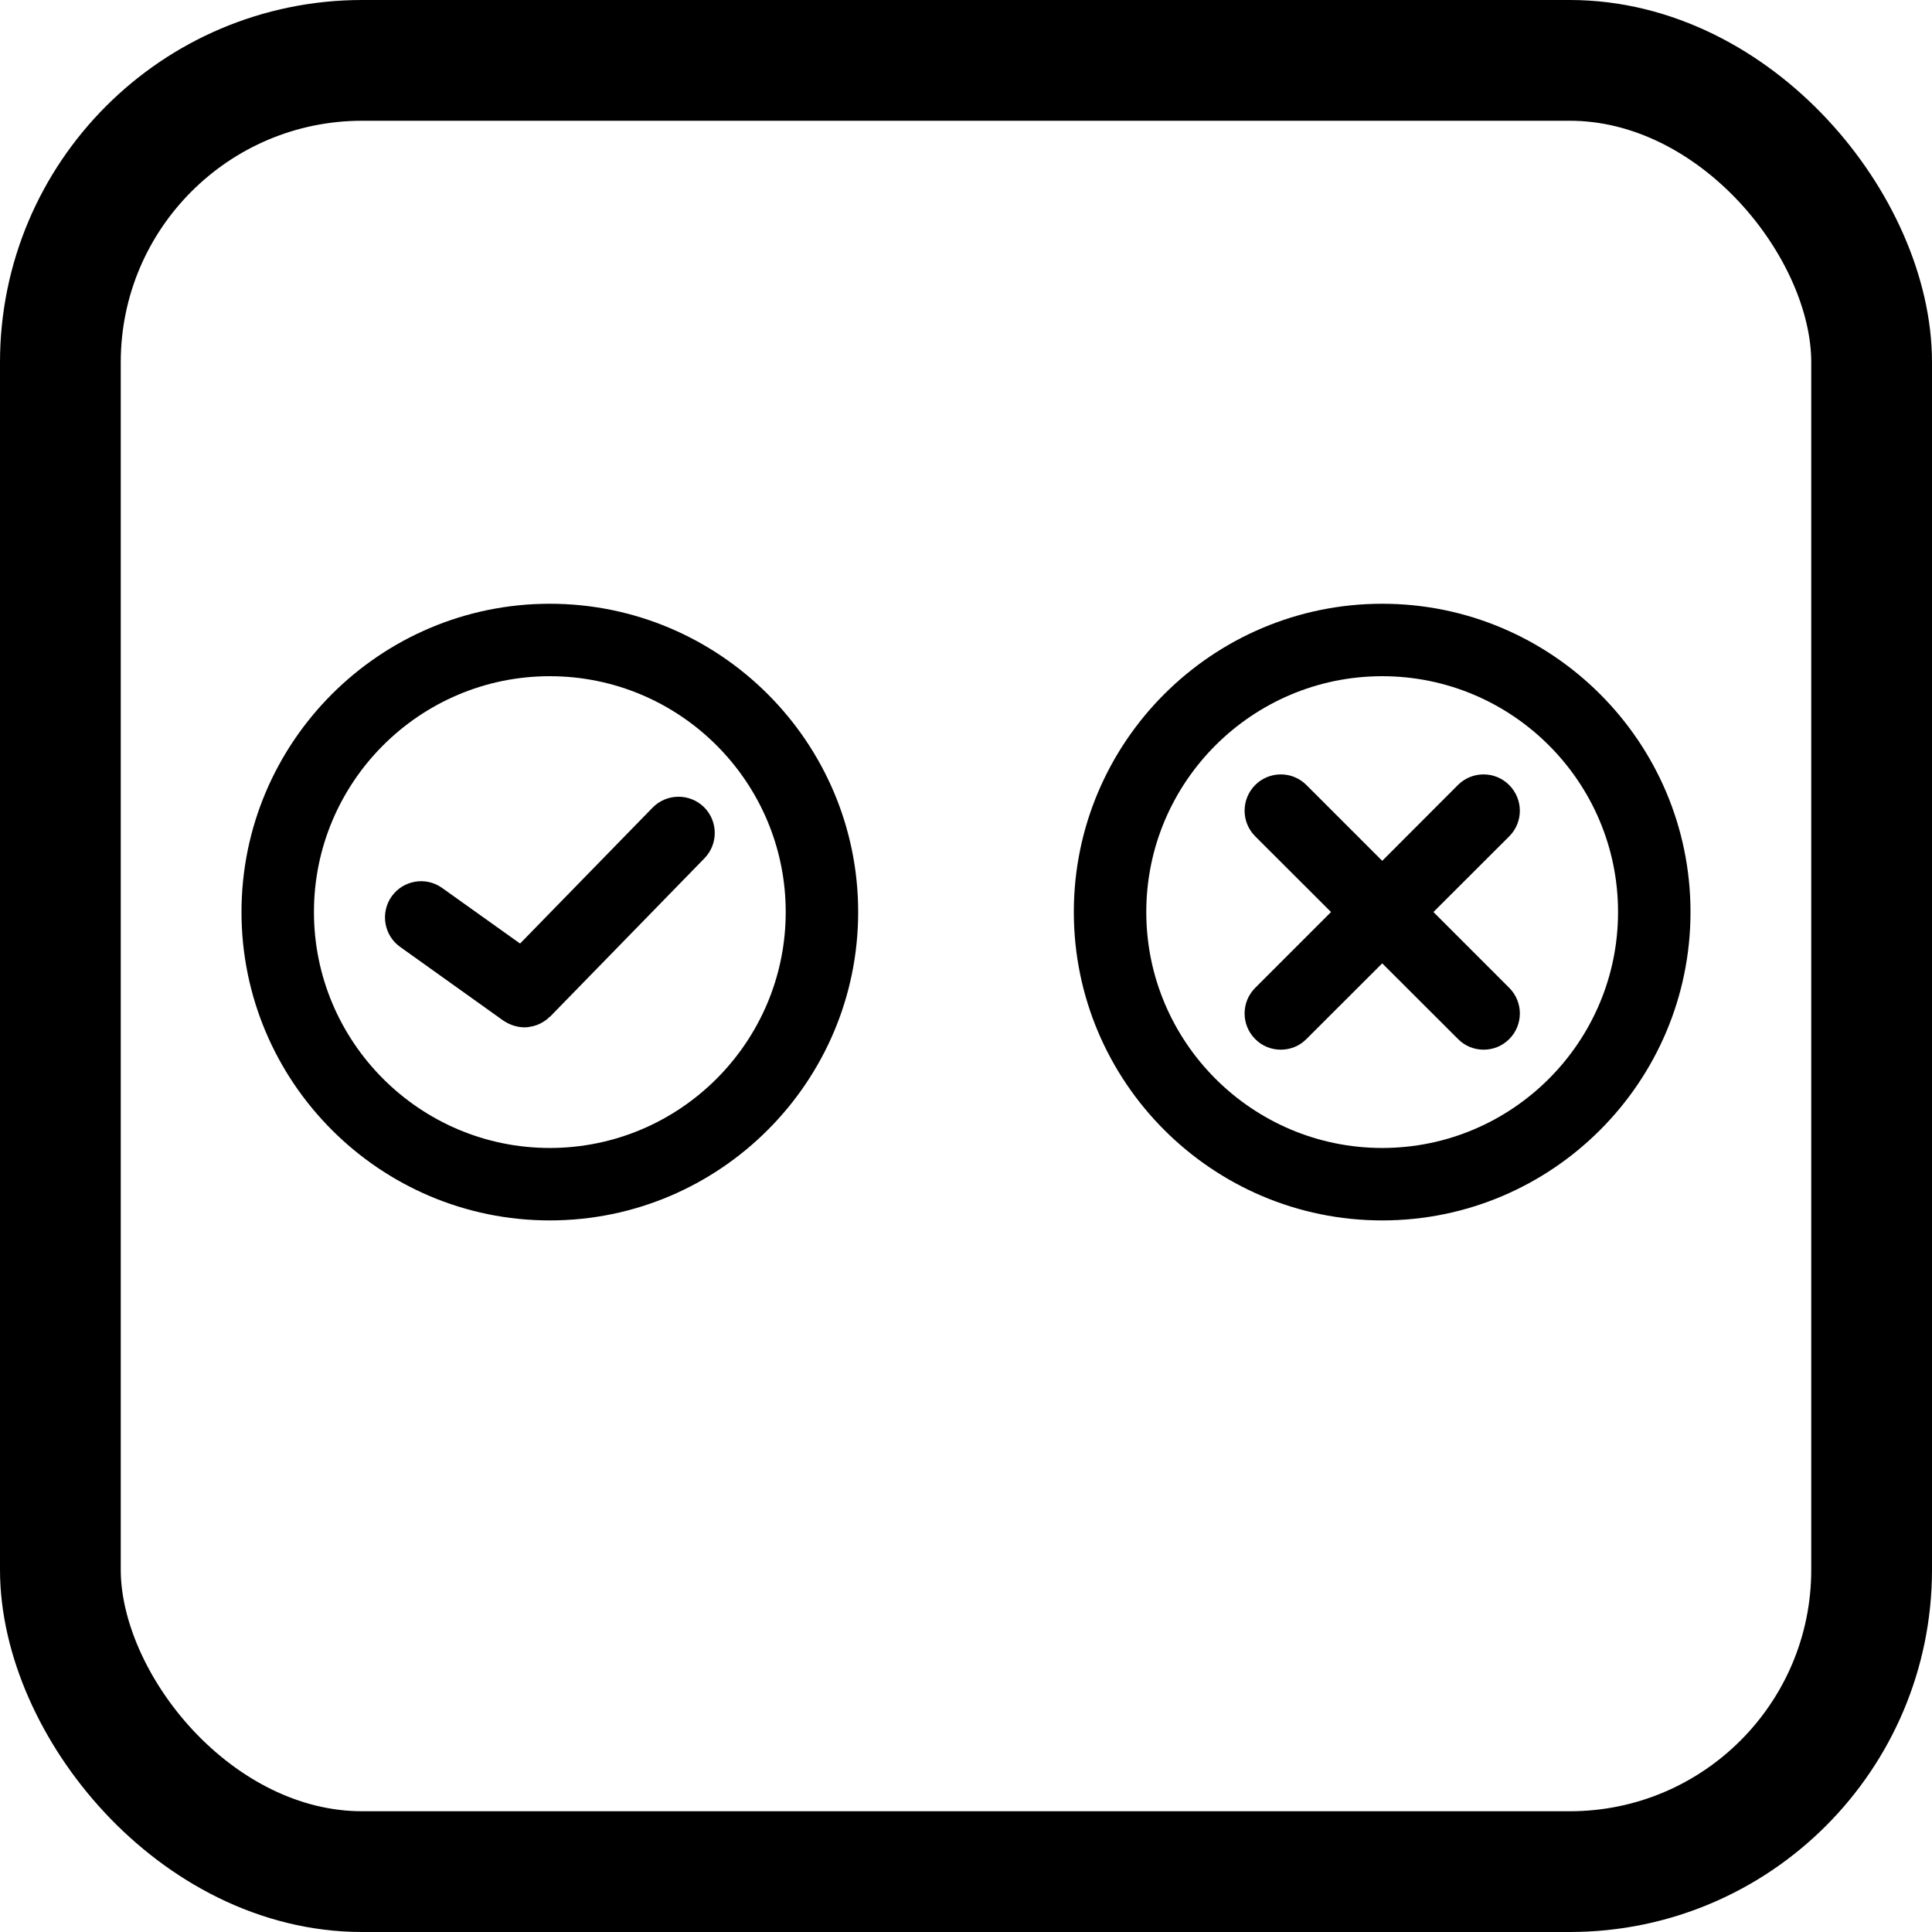 <svg width="16" height="16" viewBox="0 0 16 16" fill="none" xmlns="http://www.w3.org/2000/svg">
<rect x="0.5" y="0.5" width="15" height="15" rx="2.5" stroke="black"/>
<path d="M4.553 5C3.146 5 2 6.145 2 7.553C2 8.961 3.145 10.107 4.553 10.107C5.961 10.107 7.107 8.961 7.107 7.553C7.107 6.145 5.961 5 4.553 5ZM4.553 9.507C3.476 9.507 2.6 8.63 2.6 7.553C2.6 6.476 3.476 5.6 4.553 5.6C5.631 5.6 6.507 6.476 6.507 7.553C6.507 8.63 5.631 9.507 4.553 9.507Z" fill="black"/>
<path d="M5.404 6.689L4.307 7.814L3.662 7.354C3.527 7.257 3.34 7.289 3.244 7.423C3.148 7.558 3.179 7.746 3.314 7.842L4.168 8.452C4.171 8.454 4.173 8.455 4.175 8.456C4.18 8.46 4.186 8.463 4.192 8.466C4.202 8.472 4.212 8.478 4.223 8.482C4.229 8.485 4.235 8.487 4.241 8.489C4.252 8.494 4.264 8.497 4.276 8.499C4.281 8.501 4.286 8.502 4.291 8.503C4.308 8.506 4.325 8.508 4.343 8.508H4.343H4.343C4.364 8.508 4.386 8.505 4.407 8.5C4.414 8.499 4.42 8.497 4.426 8.495C4.441 8.491 4.455 8.486 4.469 8.479C4.476 8.476 4.483 8.472 4.49 8.468C4.502 8.461 4.514 8.453 4.525 8.445C4.532 8.439 4.539 8.434 4.545 8.427C4.549 8.424 4.554 8.421 4.558 8.417L5.834 7.108C5.95 6.989 5.947 6.799 5.829 6.683C5.71 6.568 5.52 6.57 5.404 6.689L5.404 6.689Z" fill="black"/>
<path d="M11.447 5C10.039 5 8.893 6.145 8.893 7.553C8.893 8.961 10.039 10.107 11.447 10.107C12.855 10.107 14 8.961 14 7.553C14 6.145 12.854 5 11.447 5ZM11.447 9.507C10.37 9.507 9.493 8.63 9.493 7.553C9.493 6.476 10.37 5.6 11.447 5.6C12.524 5.6 13.4 6.476 13.4 7.553C13.4 8.63 12.524 9.507 11.447 9.507Z" fill="black"/>
<path d="M12.498 6.501C12.381 6.384 12.191 6.384 12.074 6.501L11.447 7.129L10.819 6.501C10.702 6.384 10.512 6.384 10.395 6.501C10.278 6.619 10.278 6.809 10.395 6.926L11.023 7.553L10.395 8.181C10.278 8.298 10.278 8.488 10.395 8.605C10.453 8.664 10.53 8.693 10.607 8.693C10.684 8.693 10.761 8.664 10.819 8.605L11.447 7.978L12.075 8.605C12.133 8.664 12.21 8.693 12.287 8.693C12.364 8.693 12.44 8.664 12.499 8.605C12.616 8.488 12.616 8.298 12.499 8.181L11.871 7.553L12.499 6.926C12.616 6.809 12.616 6.619 12.498 6.501Z" fill="black"/>
</svg>
